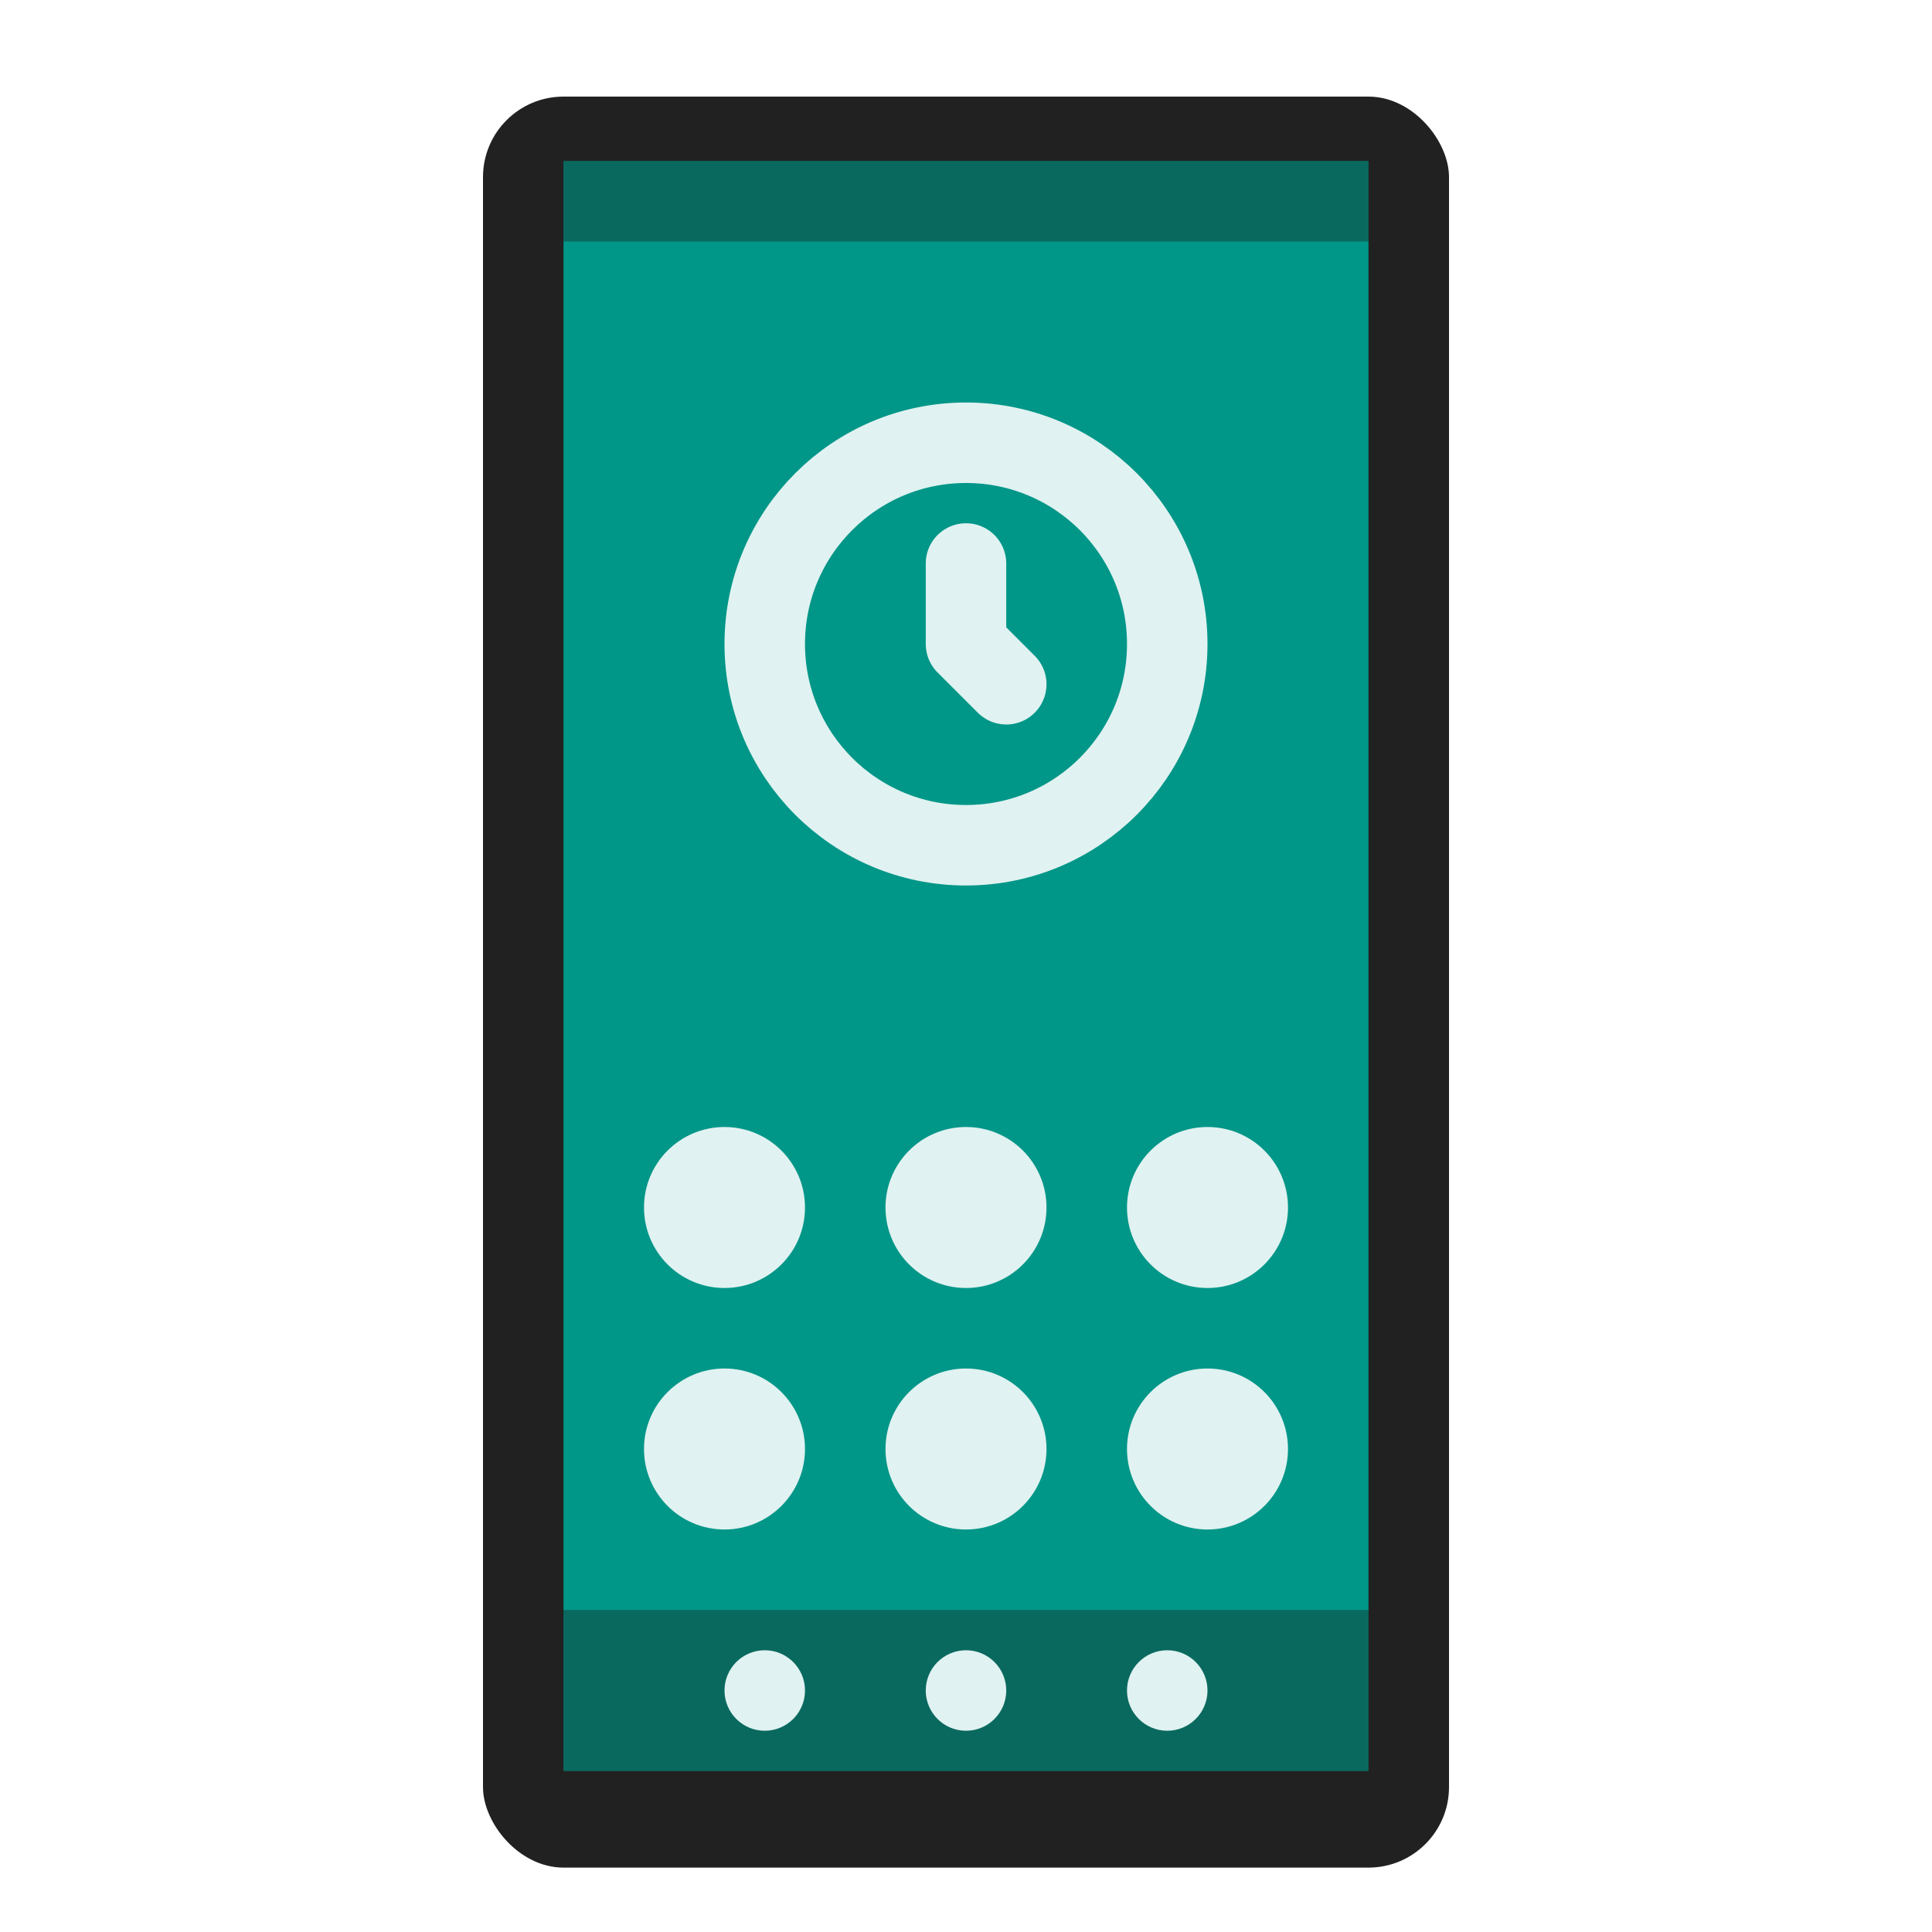 <svg xmlns="http://www.w3.org/2000/svg" width="48" height="48">
    <defs>
        <filter id="a">
            <feGaussianBlur in="SourceAlpha" stdDeviation=".8"/>
            <feOffset dy=".4"/>
            <feComponentTransfer>
                <feFuncA slope=".3" type="linear"/>
            </feComponentTransfer>
            <feMerge>
                <feMergeNode/>
                <feMergeNode in="SourceGraphic"/>
            </feMerge>
        </filter>
    </defs>
    <rect ry="2" rx="2" y="2" x="12" height="44" width="24" fill="#212121" fill-rule="evenodd" filter="url(#a)"/>
    <rect ry="0" rx="0" y="4" x="14" height="40" width="20" fill="#009688" fill-rule="evenodd"/>
    <path opacity=".3" fill="#240000" d="M14 40h20v4H14z"/>
    <circle r="5" cy="16" cx="24" fill="none" stroke="#e0f2f1" stroke-width="2" stroke-linecap="round" stroke-linejoin="round"/>
    <path d="M24 14v2m1 1l-1-1" fill="none" stroke="#e0f2f1" stroke-width="2" stroke-linecap="round" stroke-linejoin="round"/>
    <circle r="2" cy="36" cx="18" fill="#e0f2f1" fill-rule="evenodd"/>
    <circle r="2" cy="36" cx="24" fill="#e0f2f1" fill-rule="evenodd"/>
    <circle r="2" cy="36" cx="30" fill="#e0f2f1" fill-rule="evenodd"/>
    <circle r="1" cy="42" cx="24" fill="#e0f2f1" fill-rule="evenodd"/>
    <circle r="1" cy="42" cx="19" fill="#e0f2f1" fill-rule="evenodd"/>
    <circle r="1" cy="42" cx="29" fill="#e0f2f1" fill-rule="evenodd"/>
    <circle r="2" cy="30" cx="18" fill="#e0f2f1" fill-rule="evenodd"/>
    <circle r="2" cy="30" cx="24" fill="#e0f2f1" fill-rule="evenodd"/>
    <circle r="2" cy="30" cx="30" fill="#e0f2f1" fill-rule="evenodd"/>
    <path opacity=".3" fill="#240000" d="M14 4h20v2H14z"/>
</svg>

